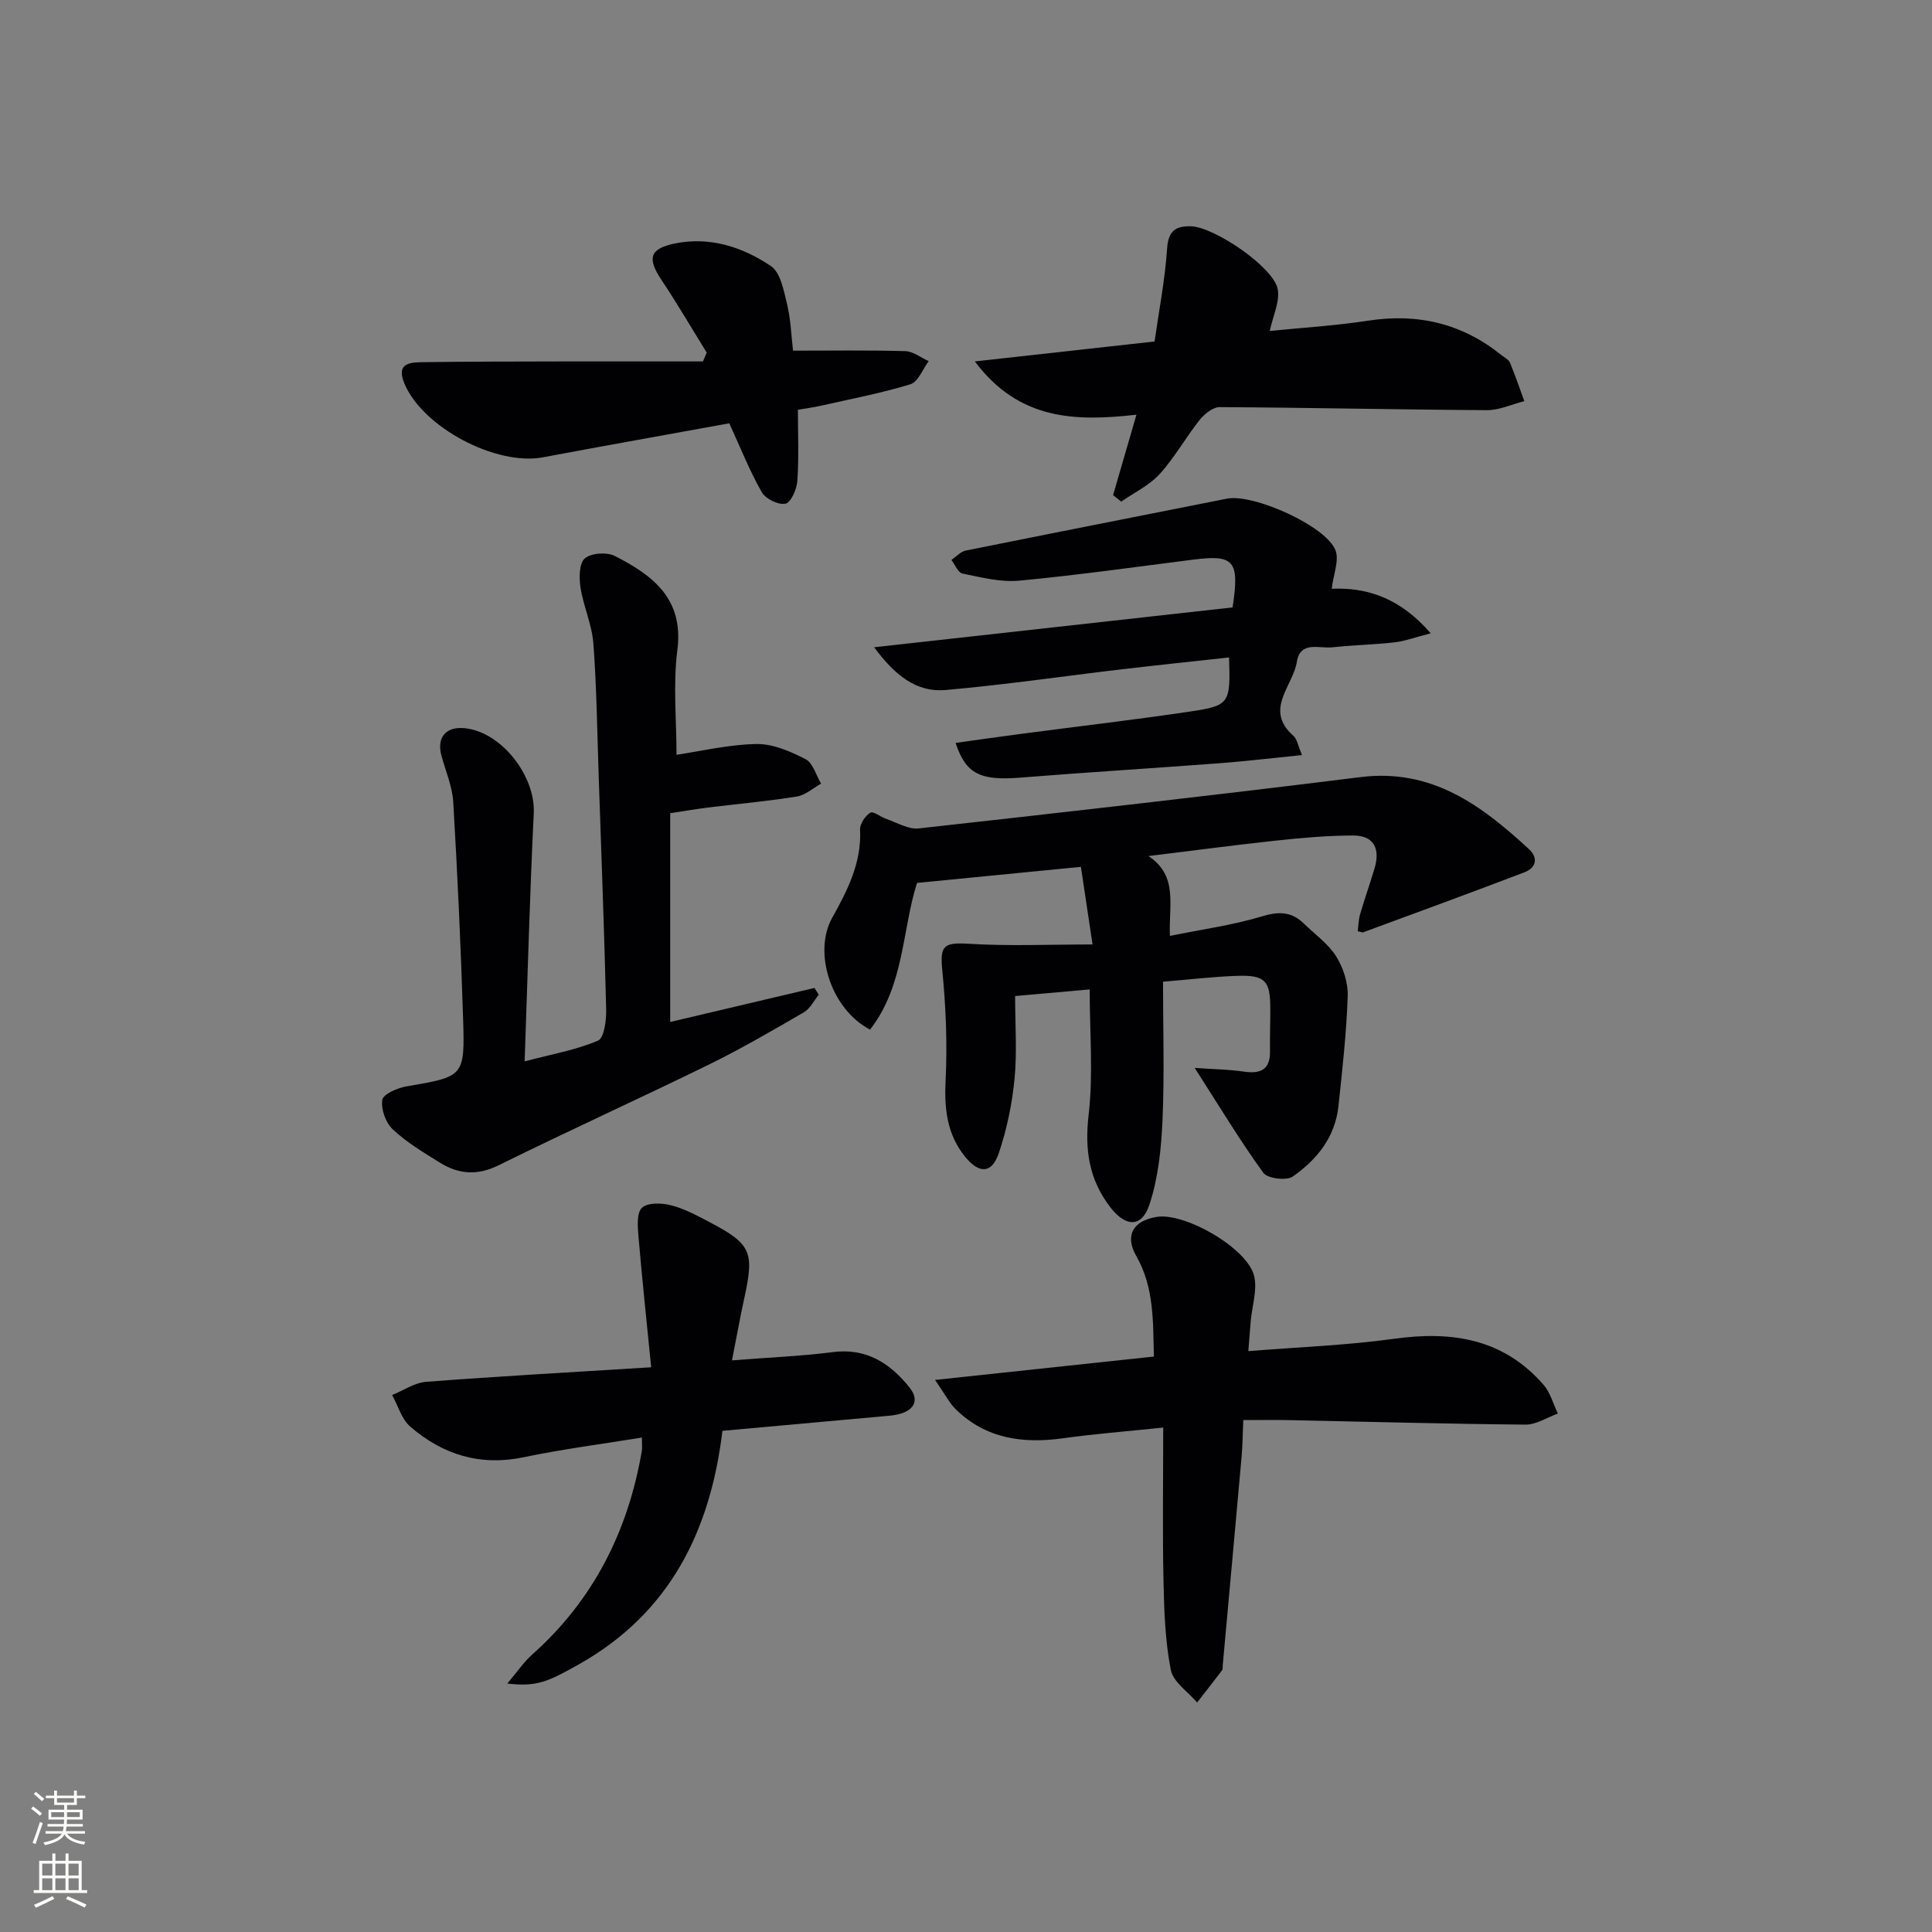 <svg enable-background="new 0 0 400 400" viewBox="0 0 400 400" xmlns="http://www.w3.org/2000/svg"><rect x="0" y="0" width="400" height="400" fill="#808080" stroke="none"/><g fill="#010103"><path d="m237.77 177.24c6.22 4.1 4.16 10.17 4.45 16.53 6.7-1.37 13.07-2.23 19.15-4.07 3.51-1.06 6.09-.93 8.62 1.55 2.26 2.21 5 4.13 6.63 6.73 1.48 2.35 2.5 5.49 2.41 8.24-.26 7.62-1.11 15.23-1.92 22.82-.68 6.38-4.47 11.08-9.46 14.55-1.31.91-5.24.42-6.1-.78-4.83-6.67-9.1-13.76-14.2-21.71 3.99.28 7.09.32 10.13.76 3.5.52 5.53-.36 5.46-4.27-.05-3 .08-6 .06-9-.04-5.56-1.1-6.74-6.85-6.55-4.97.16-9.93.77-15.36 1.21 0 9.64.31 19.21-.11 28.76-.26 5.85-.88 11.9-2.71 17.41-1.59 4.81-4.92 4.62-8.06.57-4.45-5.75-5.36-11.93-4.52-19.19.97-8.33.22-16.85.22-25.95-4.92.44-9.93.88-15.44 1.37 0 5.9.42 11.57-.12 17.14-.51 5.22-1.59 10.49-3.28 15.44-1.44 4.22-4.06 4.24-6.94.71-3.81-4.69-4.35-10.03-4.05-15.95.37-7.53.05-15.15-.69-22.67-.5-5.11.26-5.81 5.49-5.49 8.28.51 16.62.14 25.62.14-.92-6.15-1.65-11-2.41-16.07-11.4 1.12-22.4 2.2-33.93 3.33-3.08 9.63-2.62 21.28-9.73 30.37-8.13-4.28-11.82-16.01-7.84-23.14 3.17-5.68 6.11-11.41 5.78-18.26-.06-1.19 1.05-2.86 2.11-3.51.62-.38 2.18.91 3.37 1.31 2.2.74 4.52 2.18 6.63 1.95 30.53-3.39 61.05-6.84 91.52-10.63 14.74-1.83 25.03 5.84 34.87 14.93 1.97 1.82 1.43 3.86-.9 4.76-11.11 4.25-22.29 8.33-33.45 12.45-.13.05-.32-.06-1.12-.23.15-1.12.16-2.33.48-3.46.93-3.18 2.03-6.31 2.99-9.49 1.2-3.99.03-6.87-4.42-6.87-5.43.01-10.87.51-16.28 1.09-8.72.95-17.41 2.11-26.1 3.17z"/><path d="m140.07 156.27c5.13-.76 10.83-2.14 16.55-2.23 3.4-.06 7.04 1.53 10.17 3.14 1.53.79 2.17 3.33 3.21 5.07-1.67.92-3.25 2.38-5.02 2.66-6.06.98-12.19 1.52-18.29 2.27-2.44.3-4.86.72-7.93 1.18v43.23c9.77-2.31 19.82-4.68 29.87-7.05.29.47.59.95.88 1.42-1.01 1.23-1.78 2.87-3.07 3.62-6.45 3.74-12.9 7.51-19.59 10.79-14.47 7.09-29.16 13.74-43.6 20.88-4.44 2.2-8.31 1.87-12.2-.55-3.38-2.1-6.86-4.19-9.74-6.88-1.46-1.36-2.46-4.18-2.16-6.1.19-1.19 3.12-2.48 4.98-2.79 11.93-2.05 12.13-1.97 11.75-14.04-.47-14.95-1.16-29.9-2.04-44.83-.19-3.24-1.58-6.41-2.44-9.6-1.04-3.81.93-6.11 4.88-5.69 7.59.81 14.6 9.91 14.23 17.59-.82 16.77-1.26 33.55-1.89 51.38 5.63-1.48 10.64-2.35 15.19-4.29 1.28-.55 1.75-4.26 1.69-6.5-.39-16.12-1-32.23-1.55-48.34-.31-9.14-.42-18.29-1.1-27.4-.29-3.89-2.05-7.65-2.66-11.55-.31-2.01-.3-5.03.89-6.05 1.32-1.13 4.58-1.35 6.24-.49 7.8 4 14.29 8.8 12.92 19.47-.92 7.17-.17 14.55-.17 21.68z"/><path d="m240.83 295.56c-8.15.85-14.44 1.33-20.67 2.21-8.32 1.17-15.97.14-22.24-5.95-1.36-1.32-2.24-3.12-4.33-6.12 15.8-1.69 30.33-3.24 45.31-4.84-.19-7.24.08-14.31-3.66-20.84-2.39-4.19-.71-7.23 4.19-8.07 5.85-1 18.92 6.51 20.24 12.28.66 2.89-.44 6.17-.72 9.28-.17 1.92-.31 3.84-.5 6.23 10.51-.85 20.46-1.21 30.27-2.57 11.96-1.66 22.58.03 30.85 9.53 1.41 1.62 2 3.96 2.98 5.96-2.24.8-4.48 2.31-6.71 2.29-16.31-.14-32.61-.6-48.92-.93-2.98-.06-5.96-.01-9.51-.01-.13 2.84-.14 5.28-.36 7.7-1.28 14.38-2.6 28.75-3.9 43.12-.03.33.04.75-.13.98-1.7 2.24-3.44 4.46-5.17 6.68-1.9-2.24-4.96-4.25-5.45-6.76-1.17-5.99-1.38-12.22-1.51-18.35-.22-10.28-.06-20.56-.06-31.82z"/><path d="m151.55 281.65c7.7-.61 14.31-.87 20.85-1.71 6.99-.9 11.91 2.32 15.92 7.34 2.4 3 .58 5.4-4.09 5.82-11.4 1.03-22.8 2.07-34.66 3.14-2.49 20.71-10.88 37.78-29.82 48.4-6.33 3.55-8.61 4.63-14.72 3.92 2.02-2.38 3.38-4.42 5.16-6.01 12.69-11.3 19.84-25.55 22.69-42.13.11-.64.01-1.33.01-2.79-8.24 1.35-16.38 2.38-24.38 4.06-9.07 1.91-16.83-.5-23.58-6.33-1.79-1.55-2.52-4.32-3.74-6.54 2.34-.94 4.63-2.54 7.03-2.73 15.04-1.15 30.09-1.98 46.6-3.01-.94-9.47-1.88-18.26-2.63-27.08-.17-2.02-.41-4.85.71-5.93 1.14-1.11 4.05-1.03 5.95-.55 2.7.67 5.26 2.04 7.76 3.35 8.91 4.66 9.59 6.21 7.52 15.75-.88 4.04-1.61 8.1-2.58 13.03z"/><path d="m275.72 121.9c7.4-.34 14.23 1.98 20.49 9.22-3.25.83-5.33 1.62-7.47 1.87-4.29.49-8.62.56-12.91 1.03-2.7.29-6.64-1.38-7.33 3-.79 5.03-6.87 9.9-.71 15.33.76.67.93 2.01 1.78 3.98-6.08.61-11.58 1.27-17.09 1.69-13.75 1.04-27.52 1.88-41.26 2.98-8.17.65-11.26-.7-13.37-7.19 4.62-.64 9.11-1.29 13.61-1.88 11.68-1.54 23.38-2.89 35.03-4.63 8.12-1.21 8.28-1.7 7.97-11.18-7.39.81-14.76 1.58-22.11 2.44-12.2 1.44-24.36 3.23-36.59 4.3-6.05.53-10.52-3.08-14.78-8.85 25.41-2.83 49.95-5.56 74.21-8.25 1.49-9.73.31-10.96-8.11-9.9-12.02 1.52-24.03 3.23-36.08 4.36-3.84.36-7.86-.69-11.73-1.47-.92-.18-1.54-1.84-2.3-2.82.99-.67 1.9-1.72 2.98-1.94 18.02-3.64 36.06-7.16 54.08-10.75 5.47-1.09 20.67 5.72 22.49 10.75.75 2.1-.44 4.89-.8 7.91z"/><path d="m201.83 74.83c12.97-1.44 24.64-2.73 37.21-4.13.9-6.3 2.16-12.77 2.6-19.29.25-3.67 1.8-4.63 4.93-4.56 4.79.12 17.07 8.42 17.96 12.98.5 2.57-.97 5.52-1.64 8.69 6.41-.65 13.42-1.06 20.32-2.12 10.29-1.59 19.44.54 27.56 7.06.65.52 1.56.95 1.85 1.63 1.1 2.61 1.99 5.3 2.97 7.96-2.57.65-5.15 1.88-7.72 1.87-18.45-.11-36.89-.53-55.34-.63-1.4-.01-3.17 1.41-4.16 2.66-2.89 3.63-5.17 7.78-8.28 11.2-2.14 2.36-5.26 3.83-7.95 5.7-.56-.45-1.12-.89-1.69-1.34 1.53-5.28 3.07-10.56 4.84-16.65-12.57 1.41-24.3 1.21-33.46-11.03z"/><path d="m146.31 73c-3.1-5.02-6.08-10.12-9.35-15.03-2.99-4.48-2.52-6.5 2.86-7.58 7.19-1.44 13.95.76 19.78 4.69 2 1.35 2.67 5.08 3.35 7.87.77 3.16.86 6.47 1.24 9.65 7.98 0 15.62-.12 23.25.1 1.63.05 3.23 1.35 4.84 2.07-1.24 1.65-2.19 4.3-3.79 4.79-6.16 1.88-12.52 3.08-18.81 4.5-1.42.32-2.88.5-4.48.77 0 5.16.22 9.97-.12 14.75-.12 1.71-1.31 4.45-2.46 4.7-1.45.31-4.12-.99-4.9-2.37-2.51-4.41-4.4-9.18-6.73-14.27-12.57 2.29-25.58 4.6-38.57 7.04-9.71 1.83-24.91-6.19-28.7-15.29-1.83-4.4 1.42-4.37 4.09-4.41 9.49-.13 18.99-.13 28.49-.15 9.75-.02 19.5 0 29.24 0 .27-.61.52-1.22.77-1.83z"/></g><path d="m6.44 374.46.42-.45c.65.47 1.27.95 1.85 1.44l-.45.49c-.65-.56-1.25-1.06-1.82-1.48m.93 7.33-.63-.26c.55-1.36 1.05-2.8 1.53-4.33.19.1.38.19.59.27-.47 1.29-.96 2.73-1.49 4.32m-.38-10.38.44-.42c.43.34 1.01.82 1.74 1.44l-.49.49c-.53-.51-1.09-1.01-1.69-1.51m2.5.35h1.72v-1.04h.59v1.04h3.52v-1.04h.59v1.04h1.75v.53h-1.75v1.42h-2.03v.97h3.22v2.03h-3.24c0 .35-.01.66-.03.93h3.32v.53h-3.37c-.03.27-.08.58-.15.94h3.96v.53h-3.71c.67.92 1.93 1.48 3.79 1.68-.13.24-.23.44-.29.59-2.13-.38-3.48-1.08-4.04-2.12-.43.97-1.77 1.72-4.03 2.23-.09-.19-.2-.37-.33-.55 2.1-.42 3.37-1.03 3.81-1.83h-3.36v-.53h3.58c.08-.29.13-.61.16-.94h-3.33v-.53h3.39c.02-.27.04-.58.04-.93h-3.23v-2.03h3.25v-.97h-2.07v-1.42h-1.73zm1.12 3.44v1h2.65c.01-.3.02-.44.01-.4v-.25-.35zm1.19-2h3.52v-.91h-3.52zm4.71 2h-2.63v.59c0 .15-.01.28-.01.4h2.64z" fill="#fbfcfa"/><path d="m13.56 383.74h.63v1.52h2.72v6.07h1.13v.6h-11.06v-.6h1.13v-6.07h2.73v-1.52h.63v1.52h2.1v-1.52zm-2.69 8.83.38.56c-1.24.63-2.53 1.25-3.85 1.85-.1-.21-.21-.42-.34-.63 1.37-.55 2.63-1.15 3.81-1.78m-2.13-4.27h2.1v-2.45h-2.1zm0 3.04h2.1v-2.46h-2.1zm2.72-3.04h2.1v-2.45h-2.1zm0 3.04h2.1v-2.46h-2.1zm6.07 3.6c-1.41-.71-2.7-1.3-3.86-1.78l.35-.56c1.45.62 2.75 1.19 3.88 1.72zm-1.25-9.09h-2.1v2.45h2.1zm-2.09 5.49h2.1v-2.46h-2.1z" fill="#fbfcfa"/></svg>